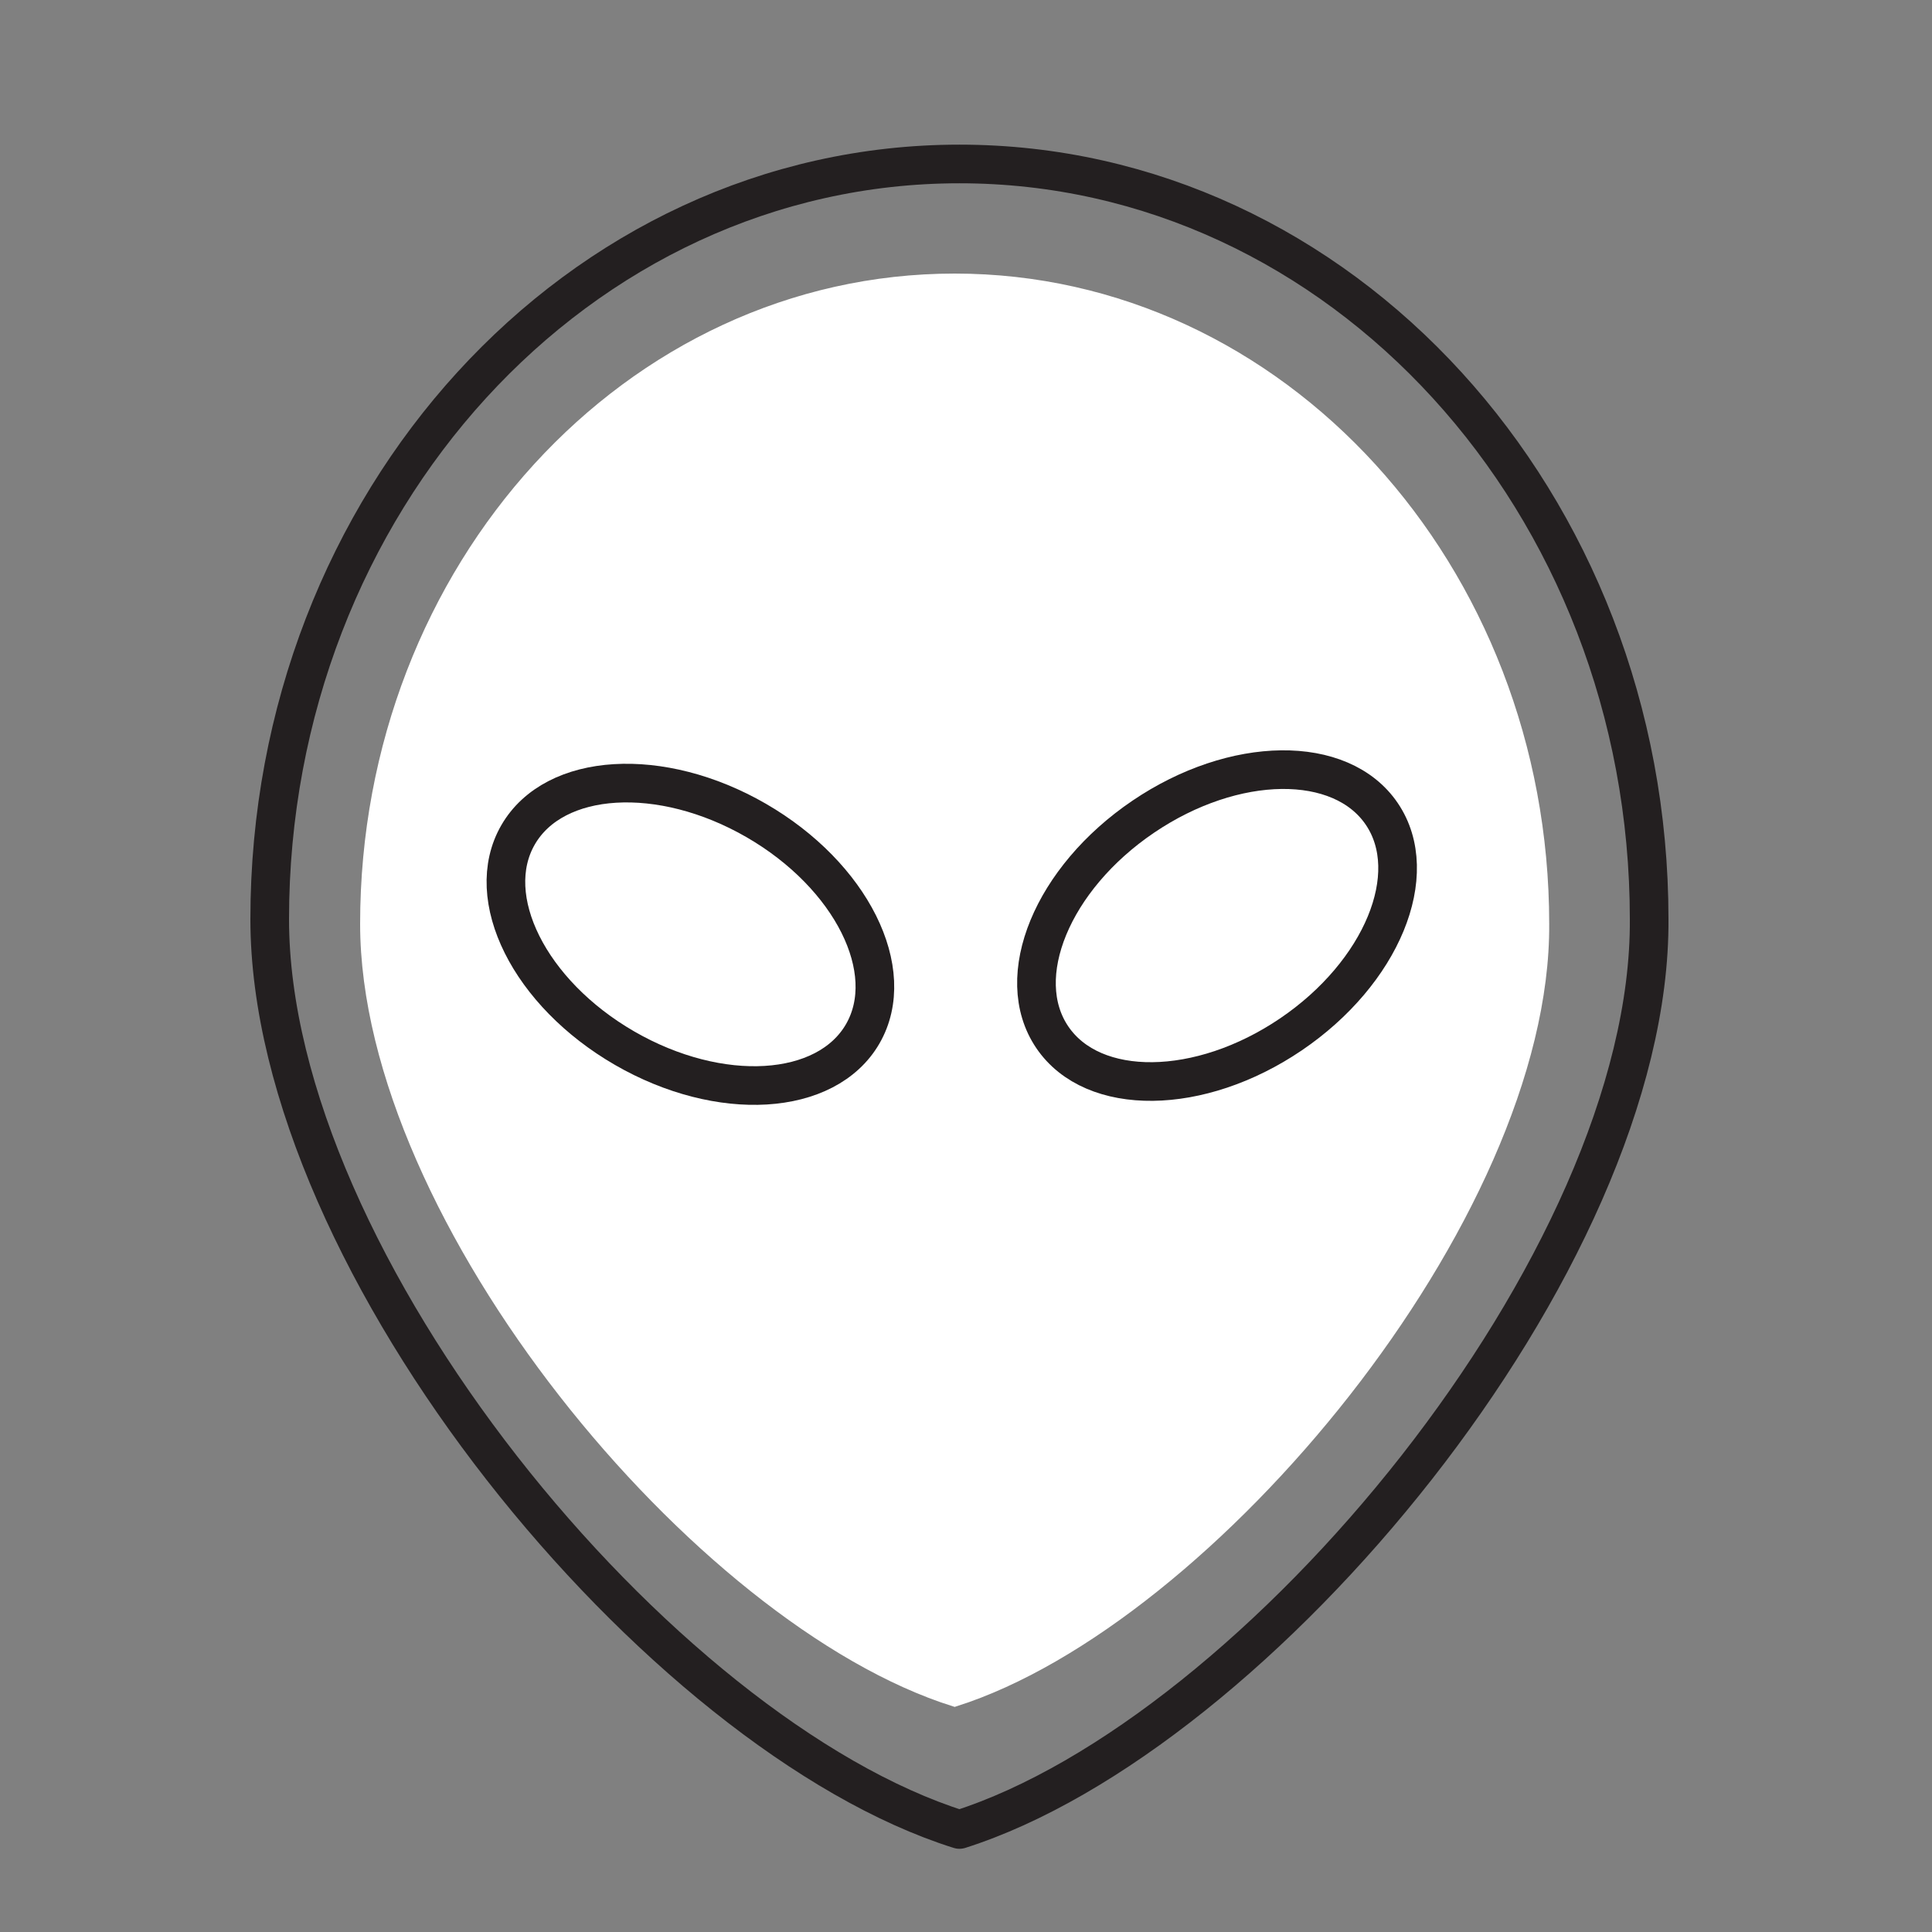 ﻿<!-- Generator: Adobe Illustrator 23.1.0, SVG Export Plug-In . SVG Version: 6.00 Build 0)  -->
<svg version="1.1" xmlns="http://www.w3.org/2000/svg" xmlns:xlink="http://www.w3.org/1999/xlink" x="0px" y="0px" viewBox="0 0 150 150" style="enable-background:new 0 0 150 150;" xml:space="preserve" width="150" height="150">
<rect x="0" y="0" width="150" height="150" fill="#808080" stroke="none"/>
<style type="text/css">
	.st0{display:none;}
	.st1{display:inline;fill:#FF0055;}
	.st2{fill:none;stroke:#231F20;stroke-width:3;stroke-linecap:round;stroke-linejoin:round;stroke-miterlimit:10;}
	.st3{fill:#FFFFFF;stroke:#FFFFFF;stroke-miterlimit:10;}
	.st4{fill:none;stroke:#231F20;stroke-width:3;stroke-miterlimit:10;}
</style>
<g id="Layer_2" class="st0">
	<rect x="-2.42" y="-0.78" class="st1" width="150" height="150" />
</g>
<g id="Layer_1">
	<path class="st2" d="M128.04,71.36c0.18,26.63-30.47,63.35-53.55,70.68c-23.3-7.33-53.55-43.9-53.55-70.68   c0-32.38,23.97-58.63,53.55-58.63S128.04,38.99,128.04,71.36z" />
	<path class="st3" d="M119.78,71.73c0.15,22.71-25.98,54.02-45.66,60.27c-19.87-6.25-45.66-37.43-45.66-60.27   c0-27.61,20.44-49.99,45.66-49.99S119.78,44.13,119.78,71.73z" />
	<ellipse transform="matrix(0.5 -0.866 0.866 0.5 -36.017 82.688)" class="st4" cx="53.6" cy="72.54" rx="10.21" ry="15.45" />
	
		<ellipse transform="matrix(0.828 -0.561 0.561 0.828 -24.05 65.351)" class="st4" cx="94.47" cy="71.87" rx="15.45" ry="10.21" />
</g>
</svg>